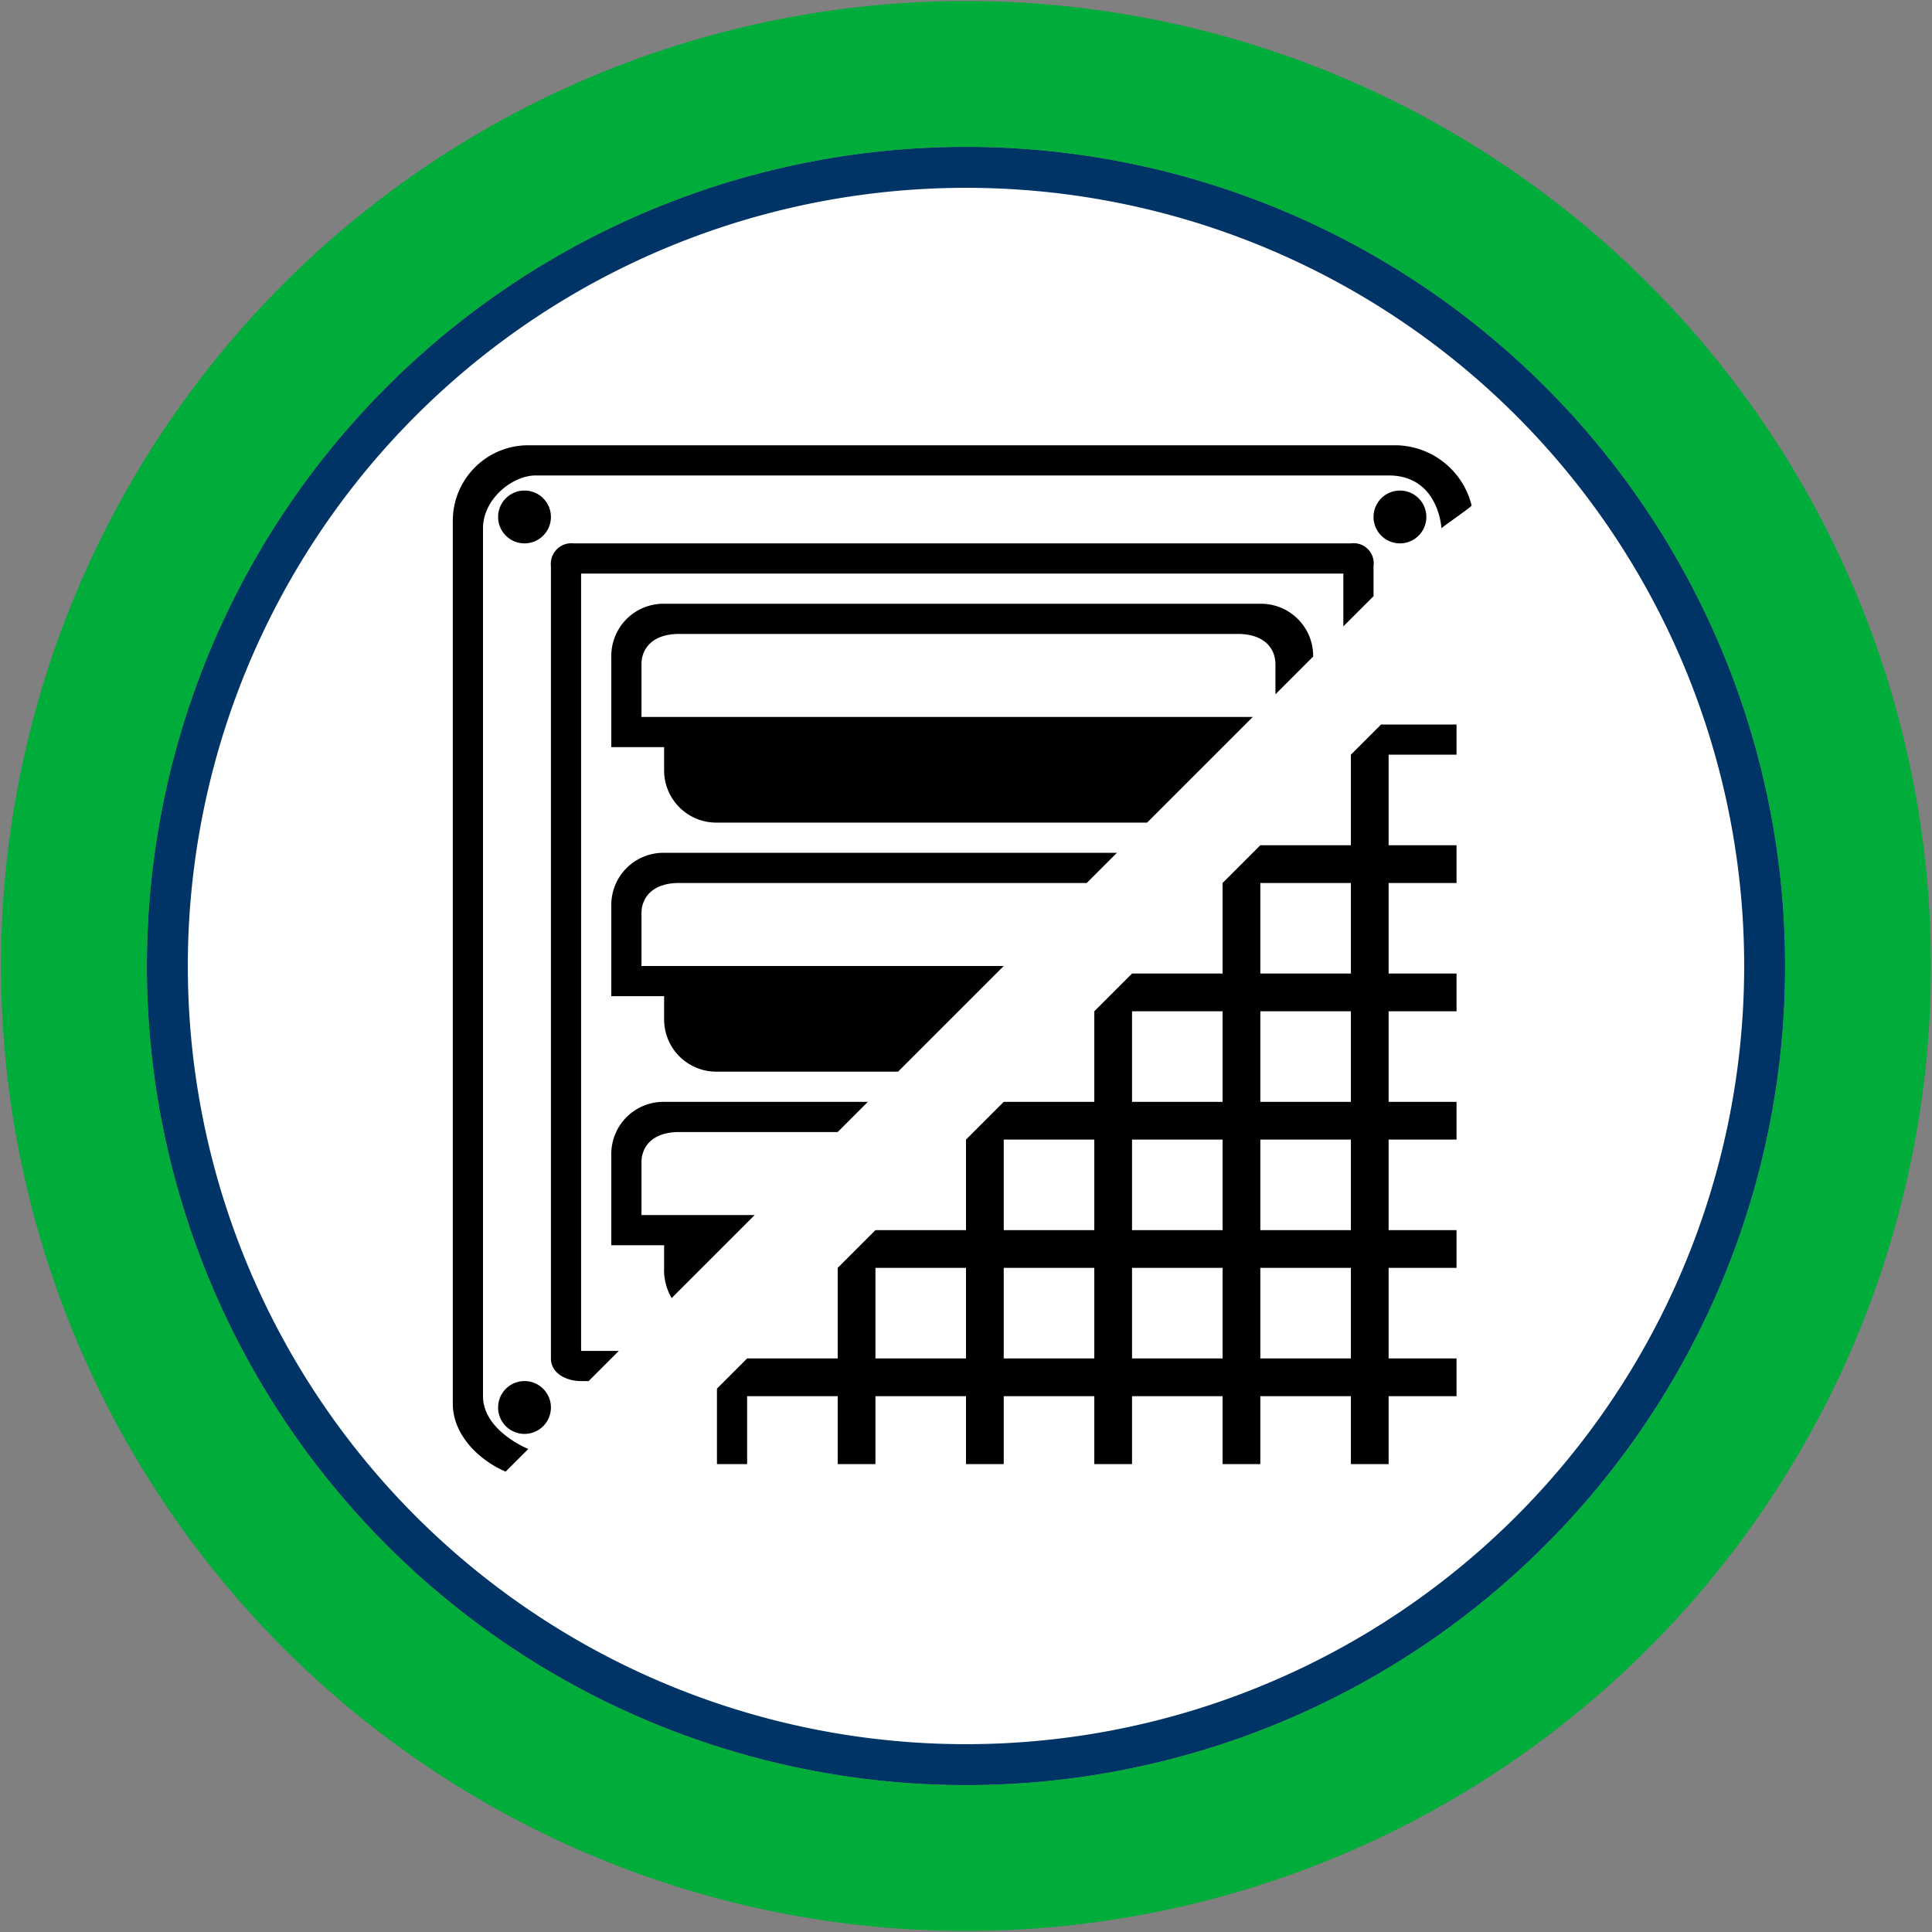 <svg id="Bands" xmlns="http://www.w3.org/2000/svg" width="256" height="256" viewBox="0 0 256 256">
  <rect x="0" y="0" width="256" height="256" fill="#808080" stroke="none"/>
  <defs>
    <style>
      .cls-1, .cls-4 {
        fill: #fff;
      }

      .cls-2 {
        fill: #036;
      }

      .cls-2, .cls-3, .cls-4, .cls-5 {
        fill-rule: evenodd;
      }

      .cls-3 {
        fill: #00ac3a;
      }
    </style>
  </defs>
  <circle id="BG" class="cls-1" cx="128" cy="128" r="105.281"/>
  <path id="OuterBand" class="cls-2" d="M128,19.46A108.54,108.54,0,1,1,19.46,128,108.54,108.54,0,0,1,128,19.46Zm0,5.427A103.113,103.113,0,1,1,24.887,128,103.113,103.113,0,0,1,128,24.887Z"/>
  <path id="ColorBand_GREEN" data-name="ColorBand GREEN" class="cls-3" d="M128,0.14A127.86,127.86,0,1,1,.14,128,127.86,127.86,0,0,1,128,.14Zm0,19.32A108.54,108.54,0,1,1,19.46,128,108.54,108.54,0,0,1,128,19.46Z"/>
  <g id="Group_11_copy_11" data-name="Group 11 copy 11">
    <path id="Vent_copy_2" data-name="Vent copy 2" class="cls-4" d="M71.35,60.37h112.3c4.681,0,9.261,2.287,10.35,6.63C191.731,69.3,70.161,190.862,67,194a10.052,10.052,0,0,1-5.65-9.37V70.37A10,10,0,0,1,71.35,60.37Z"/>
    <path id="Rectangle_1009_copy" data-name="Rectangle 1009 copy" class="cls-5" d="M191,70s-0.344-7-7-7H71c-3.167,0-7,3.167-7,7V185c0,4.594,6,7,6,7l-3,3c-3.559-1.531-7-4.88-7-9V69A10,10,0,0,1,70,59H185a10.481,10.481,0,0,1,10,8C194.443,67.557,191.356,69.644,191,70ZM69.5,72A3.5,3.5,0,1,1,73,68.5,3.5,3.5,0,0,1,69.5,72ZM66,186.5a3.5,3.5,0,1,1,3.5,3.5A3.5,3.5,0,0,1,66,186.5ZM73,75a2.725,2.725,0,0,1,3-3H179a2.663,2.663,0,0,1,3,3c0,1.387,0,2.471,0,4l-4,4V76H77V179h5l-4,4H77c-1.981,0-4-1.036-4-3V75Zm8,78a6.914,6.914,0,0,1,7-7h27l-4,4H90c-3.645,0-5,2.033-5,4v7h15l2.233-2.233L89,172a7.269,7.269,0,0,1-1-4v-3H81V153Zm30-3-1.887,1.887L111,150h0Zm-3.05,3.05,1.163-1.163Zm-2.24,2.24,2.24-2.24ZM104.7,156.3l1.014-1.014Zm-2.463,2.463L104.7,156.3ZM88,135v-3H81V120a6.914,6.914,0,0,1,7-7h60l-29,29H95A6.914,6.914,0,0,1,88,135Zm45-7,11-11H90c-3.645,0-5,2.033-5,4v7h48ZM88,102V99H81V87a6.914,6.914,0,0,1,7-7h79a6.914,6.914,0,0,1,7,7l-5,5V88c0-1.968-1.355-4-5-4H90c-3.645,0-5,2.032-5,4v7h81l2.5-2.5L152,109H95A6.914,6.914,0,0,1,88,102Zm97.5-37a3.5,3.5,0,1,1-3.5,3.5A3.5,3.5,0,0,1,185.5,65Z"/>
    <path class="cls-4" d="M95,184l88-88h10v98H95V184Z"/>
    <path id="screen_copy_2" data-name="screen copy 2" class="cls-5" d="M193,168h-9v12h9v5h-9v9h-5v-9H167v9h-5v-9H150v9h-5v-9H133v9h-5v-9H116v9h-5v-9H99v9H95V184l4-4h12V168l5-5h12V151l5-5h12V134l5-5h12V117l5-5h12V100l4-4h10v4h-9v12h9v5h-9v12h9v5h-9v12h9v5h-9v12h9v5Zm-65,0H116v12h12V168Zm17-17H133v12h12V151Zm0,17H133v12h12V168Zm17-34H150v12h12V134Zm0,17H150v12h12V151Zm0,17H150v12h12V168Zm5,12h12V168H167v12Zm0-17h12V151H167v12Zm0-17h12V134H167v12Zm0-29v12h12V117H167Z"/>
  </g>
</svg>
